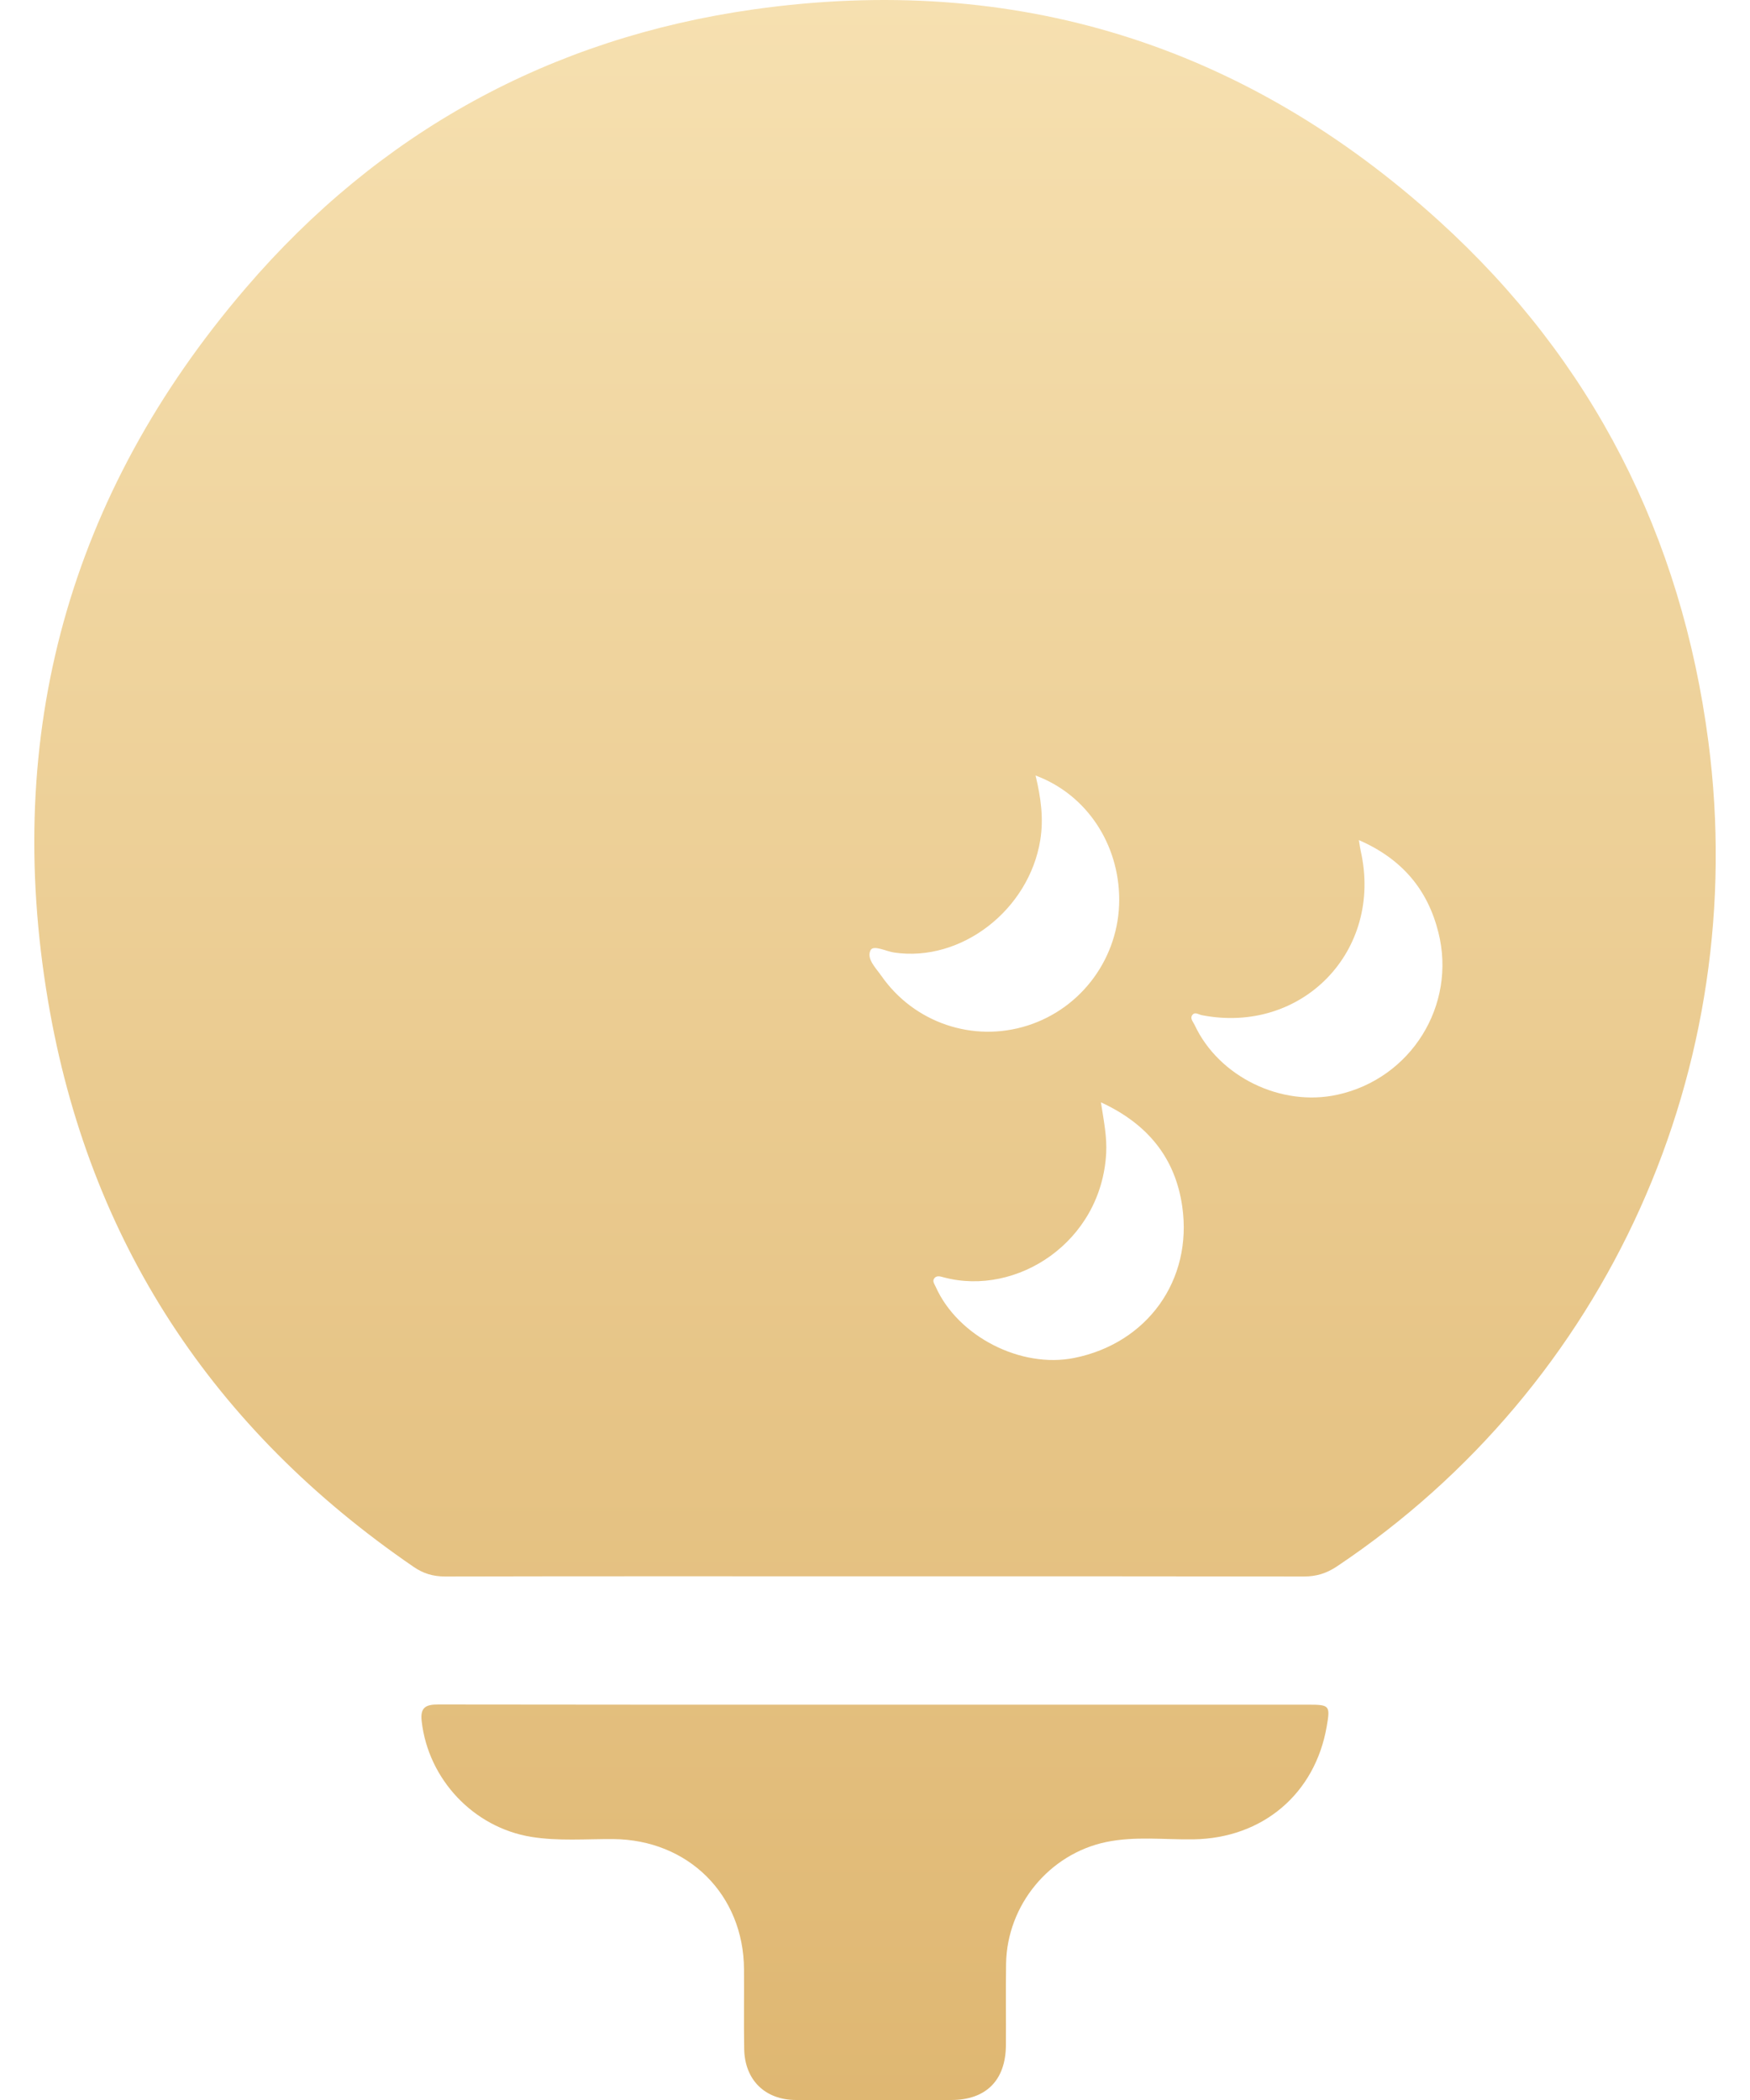 <svg width="20" height="24" viewBox="0 0 20 24" fill="none" xmlns="http://www.w3.org/2000/svg">
<g clip-path="url(#clip0_808_8670)">
<path d="M10.004 18.015C8.365 18.015 6.726 18.013 5.088 18.017C4.951 18.017 4.838 17.984 4.727 17.907C2.431 16.334 1.012 14.179 0.549 11.439C0.033 8.387 0.789 5.648 2.806 3.295C4.333 1.512 6.287 0.436 8.615 0.107C11.595 -0.313 14.222 0.506 16.448 2.527C18.203 4.121 19.217 6.126 19.524 8.474C20.011 12.204 18.37 15.834 15.279 17.902C15.162 17.98 15.046 18.017 14.903 18.017C13.27 18.014 11.637 18.015 10.004 18.015ZM12.582 12.598C12.616 12.817 12.652 12.995 12.642 13.18C12.587 14.194 11.622 14.819 10.788 14.599C10.752 14.59 10.711 14.573 10.681 14.605C10.649 14.64 10.681 14.676 10.695 14.709C10.948 15.274 11.669 15.643 12.279 15.519C13.111 15.351 13.633 14.631 13.511 13.786C13.432 13.237 13.12 12.846 12.582 12.598ZM15.53 9.601C15.54 9.662 15.544 9.694 15.551 9.725C15.809 10.867 14.881 11.825 13.735 11.602C13.7 11.595 13.658 11.562 13.629 11.597C13.595 11.638 13.636 11.678 13.653 11.714C13.928 12.305 14.641 12.653 15.285 12.511C16.125 12.327 16.648 11.491 16.439 10.657C16.317 10.168 16.025 9.817 15.53 9.601ZM11.835 8.863C11.897 9.12 11.928 9.356 11.889 9.6C11.76 10.4 10.985 11 10.218 10.886C10.125 10.872 9.981 10.796 9.949 10.86C9.9 10.957 10.01 11.063 10.073 11.153C10.447 11.69 11.123 11.918 11.742 11.721C12.366 11.523 12.791 10.939 12.791 10.283C12.791 9.648 12.419 9.08 11.835 8.863Z" fill="url(#paint0_linear_808_8670)"/>
<path d="M10.005 19.482C11.654 19.482 13.303 19.482 14.952 19.482C15.195 19.482 15.204 19.492 15.163 19.728C15.03 20.503 14.428 21.009 13.64 21.021C13.307 21.026 12.971 20.983 12.641 21.052C11.991 21.188 11.51 21.773 11.498 22.44C11.493 22.752 11.498 23.065 11.496 23.378C11.492 23.776 11.268 23.999 10.874 24C10.281 24 9.689 24.001 9.096 24C8.743 23.999 8.51 23.771 8.505 23.414C8.5 23.112 8.505 22.811 8.503 22.509C8.499 21.652 7.865 21.025 7.008 21.018C6.696 21.016 6.383 21.043 6.072 20.993C5.413 20.886 4.894 20.336 4.819 19.67C4.801 19.512 4.867 19.479 5.01 19.48C6.675 19.483 8.34 19.482 10.005 19.482Z" fill="url(#paint1_linear_808_8670)"/>
</g>
<defs>
<linearGradient id="paint0_linear_808_8670" x1="10" y1="0" x2="10" y2="24" gradientUnits="userSpaceOnUse">
<stop stop-color="#F6E0B0"/>
<stop offset="1" stop-color="#DFB772"/>
</linearGradient>
<linearGradient id="paint1_linear_808_8670" x1="10" y1="0" x2="10" y2="24" gradientUnits="userSpaceOnUse">
<stop stop-color="#F6E0B0"/>
<stop offset="1" stop-color="#DFB772"/>
</linearGradient>
<clipPath id="clip0_808_8670">
<rect width="19.216" height="24" fill="white" transform="translate(0.392)"/>
</clipPath>
</defs>
</svg>
